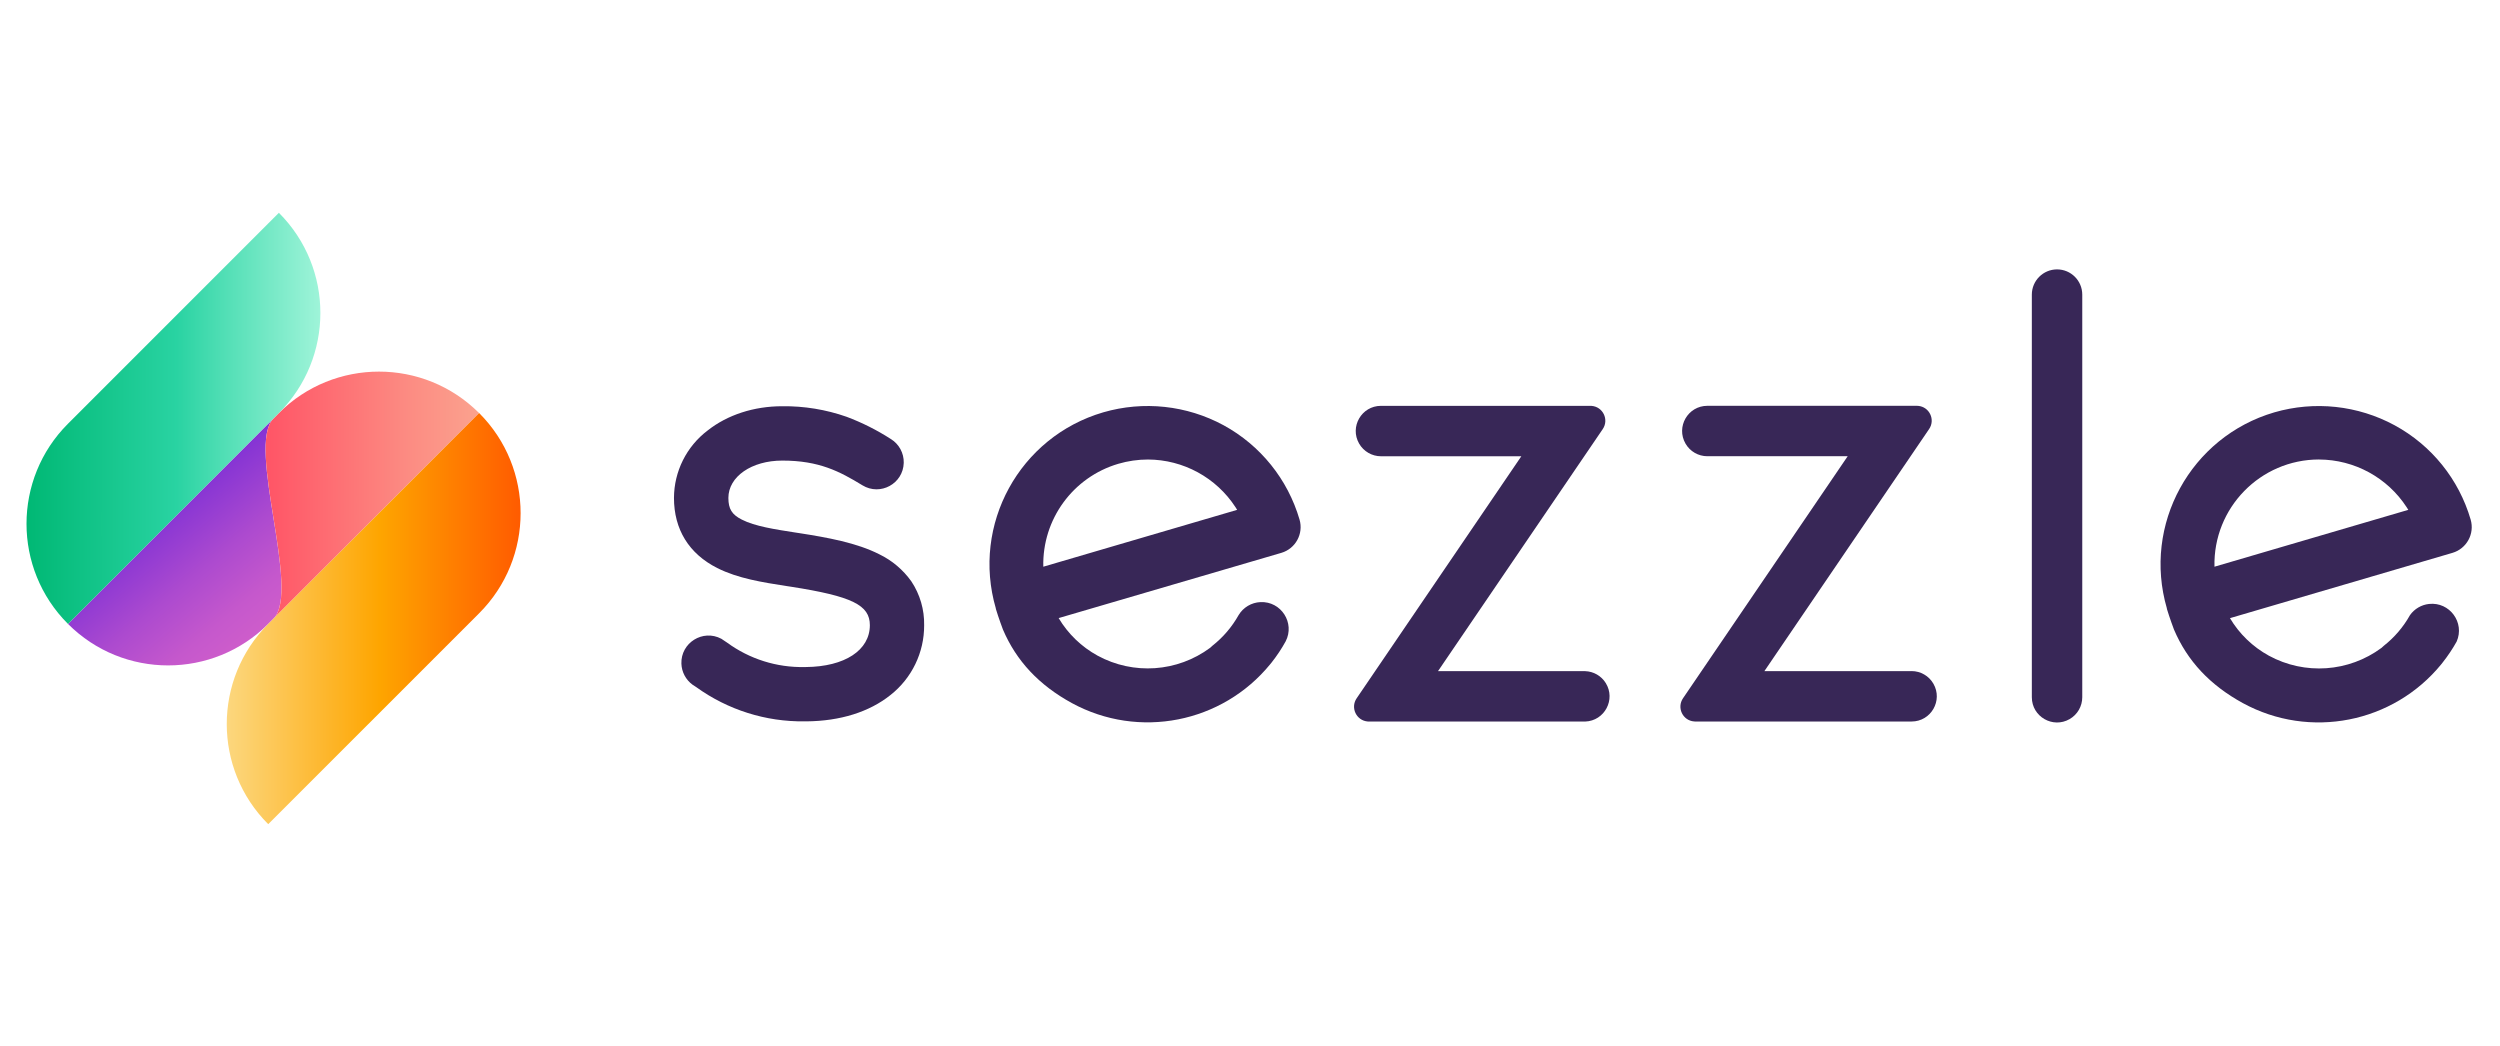 <?xml version="1.0" encoding="utf-8"?>
<svg viewBox="277.58 22.374 370.179 154.811" xmlns="http://www.w3.org/2000/svg">
  <defs>
    <linearGradient id="linear-gradient" x1="76.86" y1="65.86" x2="44.43" y2="104.51" gradientTransform="matrix(0.454, 0, 0, -0.454, 281.505, 145.519)" gradientUnits="userSpaceOnUse">
      <stop offset="0" stop-color="#ce5dcb"/>
      <stop offset="0.21" stop-color="#c558cc"/>
      <stop offset="0.55" stop-color="#ac4acf"/>
      <stop offset="0.98" stop-color="#8534d4"/>
      <stop offset="1" stop-color="#8333d4"/>
    </linearGradient>
    <linearGradient id="linear-gradient-2" x1="78.04" y1="109.85" x2="147.73" y2="109.85" gradientTransform="matrix(0.454, 0, 0, -0.454, 281.505, 145.519)" gradientUnits="userSpaceOnUse">
      <stop offset="0.02" stop-color="#ff5667"/>
      <stop offset="0.66" stop-color="#fc8b82"/>
      <stop offset="1" stop-color="#fba28e"/>
    </linearGradient>
    <linearGradient id="linear-gradient-3" y1="134.9" x2="95.92" y2="134.9" gradientTransform="matrix(0.454, 0, 0, -0.454, 281.505, 145.519)" gradientUnits="userSpaceOnUse">
      <stop offset="0" stop-color="#00b874"/>
      <stop offset="0.51" stop-color="#29d3a2"/>
      <stop offset="0.68" stop-color="#53dfb6"/>
      <stop offset="1" stop-color="#9ff4d9"/>
    </linearGradient>
    <linearGradient id="linear-gradient-4" x1="65.36" y1="69.54" x2="161.28" y2="69.54" gradientTransform="matrix(0.454, 0, 0, -0.454, 281.505, 145.519)" gradientUnits="userSpaceOnUse">
      <stop offset="0" stop-color="#fcd77e"/>
      <stop offset="0.52" stop-color="#fea500"/>
      <stop offset="1" stop-color="#ff5b00"/>
    </linearGradient>
    <style>.cls-1{fill:url(#linear-gradient);}.cls-2{fill:url(#linear-gradient-2);}.cls-3{fill:url(#linear-gradient-3);}.cls-4{fill:url(#linear-gradient-4);}.cls-5{fill:#382757;}</style>
  </defs>
  <rect x="277.58" width="370.179" height="154.811" style="fill: rgba(210, 210, 210, 0); fill-opacity: 0;" y="22.374"/>
  <path class="cls-1" d="M 287.648 114.76 C 295.834 122.951 309.11 122.951 317.297 114.76 L 318.081 113.978 C 322.164 109.894 314.001 88.419 318.081 84.327 Z" style=""/>
  <path class="cls-2" d="M 318.873 83.537 L 318.085 84.325 C 314.003 88.403 322.169 109.88 318.085 113.973 L 348.52 83.537 C 340.332 75.353 327.061 75.353 318.873 83.537" style=""/>
  <path id="SVGID" class="cls-3" d="M 287.648 85.113 C 279.458 93.298 279.458 106.574 287.648 114.76 L 318.875 83.532 C 327.067 75.347 327.067 62.072 318.875 53.884 Z" style=""/>
  <path class="cls-4" d="M 317.297 114.76 C 309.109 122.949 309.109 136.224 317.297 144.41 L 348.526 113.183 C 356.714 104.995 356.714 91.719 348.526 83.532 Z" style=""/>
  <path class="cls-5" d="M 470.006 99.311 C 468.265 93.345 464.218 88.319 458.761 85.343 C 453.302 82.383 446.901 81.697 440.937 83.429 C 428.535 87.059 421.418 100.053 425.035 112.461 L 425.035 112.519 C 425.432 113.855 426.075 115.559 426.086 115.588 C 428.077 120.249 431.418 123.812 436.284 126.475 C 446.197 131.875 458.55 129.448 465.684 120.7 L 465.875 120.465 C 466.649 119.482 467.344 118.44 467.947 117.346 C 469.359 114.617 467.283 111.384 464.214 111.528 C 462.884 111.59 461.672 112.311 460.985 113.45 C 460.002 115.202 458.685 116.746 457.106 117.988 C 456.984 118.081 456.873 118.182 456.771 118.294 C 451.913 121.895 445.407 122.348 440.1 119.456 C 437.716 118.15 435.725 116.228 434.335 113.895 L 467.312 104.236 C 469.414 103.617 470.617 101.414 470.006 99.311 Z M 447.557 90.415 C 452.799 90.433 457.677 93.093 460.532 97.49 L 460.767 97.869 L 432.064 106.288 C 431.895 99.279 436.448 93.03 443.173 91.048 C 444.597 90.631 446.074 90.416 447.557 90.415 Z M 465.443 120.354 Z" style=""/>
  <path class="cls-5" d="M 512.317 121.754 L 490.506 121.754 L 514.898 85.915 C 515.856 84.514 514.935 82.602 513.243 82.474 C 513.191 82.47 513.138 82.468 513.083 82.468 L 482.064 82.468 C 479.191 82.468 477.394 85.577 478.831 88.066 C 479.498 89.221 480.73 89.934 482.064 89.934 L 502.845 89.934 L 478.463 125.771 C 477.505 127.169 478.422 129.078 480.109 129.208 C 480.165 129.212 480.221 129.215 480.276 129.215 L 512.302 129.215 C 515.176 129.112 516.862 125.94 515.34 123.505 C 514.683 122.451 513.545 121.795 512.302 121.754 Z" style=""/>
  <path class="cls-5" d="M 560.636 121.754 L 538.832 121.754 L 563.219 85.915 C 564.183 84.523 563.278 82.609 561.589 82.47 C 561.524 82.465 561.462 82.461 561.395 82.463 L 530.391 82.463 C 527.515 82.463 525.719 85.574 527.158 88.063 C 527.822 89.218 529.056 89.929 530.391 89.929 L 551.17 89.929 L 526.788 125.765 C 525.832 127.166 526.745 129.073 528.433 129.201 C 528.49 129.208 528.547 129.21 528.603 129.21 L 560.628 129.21 C 563.503 129.21 565.299 126.098 563.861 123.609 C 563.195 122.454 561.962 121.743 560.628 121.743 Z" style=""/>
  <path class="cls-5" d="M 582.172 62.263 C 580.111 62.265 578.439 63.937 578.437 65.996 L 578.437 125.617 C 578.437 128.492 581.55 130.287 584.038 128.849 C 585.193 128.183 585.904 126.95 585.904 125.617 L 585.904 65.996 C 585.903 63.937 584.232 62.265 582.172 62.263 Z" style=""/>
  <path class="cls-5" d="M 643.416 99.315 C 641.677 93.346 637.625 88.318 632.161 85.349 C 626.702 82.389 620.3 81.702 614.339 83.433 C 601.94 87.069 594.822 100.058 598.435 112.466 L 598.435 112.53 C 598.833 113.858 599.473 115.565 599.486 115.596 C 601.477 120.261 604.815 123.816 609.684 126.484 C 619.595 131.886 631.946 129.459 639.079 120.714 L 639.273 120.465 C 640.043 119.49 640.733 118.46 641.338 117.379 C 642.578 114.566 640.307 111.469 637.251 111.802 C 636.118 111.925 635.09 112.529 634.43 113.458 C 633.449 115.211 632.133 116.754 630.556 117.995 C 630.434 118.09 630.32 118.193 630.216 118.304 C 625.356 121.901 618.851 122.355 613.54 119.465 C 611.155 118.159 609.164 116.239 607.774 113.904 L 640.721 104.236 C 642.82 103.617 644.027 101.418 643.416 99.315 Z M 620.969 90.415 C 626.212 90.433 631.09 93.093 633.944 97.49 L 634.181 97.869 L 605.48 106.288 C 605.27 97.585 612.265 90.415 620.969 90.41 Z" style=""/>
  <path class="cls-5" d="M 412.527 108.461 C 411.306 106.745 409.673 105.363 407.778 104.446 C 404.433 102.744 400.103 101.964 395.947 101.317 L 395.291 101.217 C 392.373 100.762 389.357 100.309 387.419 99.311 C 385.953 98.567 385.433 97.732 385.433 96.104 C 385.433 92.951 388.867 90.573 393.415 90.573 C 398.86 90.573 401.882 92.162 405.282 94.234 C 407.926 95.848 411.323 93.996 411.398 90.901 C 411.434 89.465 410.7 88.119 409.473 87.371 C 407.416 86.047 405.223 84.947 402.933 84.087 C 399.873 83.015 396.649 82.486 393.407 82.526 C 389.214 82.526 385.291 83.802 382.364 86.115 C 379.236 88.481 377.392 92.171 377.376 96.095 C 377.376 100.767 379.59 104.36 383.776 106.479 C 386.852 108.033 390.508 108.6 394.04 109.151 L 394.695 109.249 C 403.768 110.669 406.381 111.972 406.381 114.946 C 406.381 118.663 402.661 121.094 396.906 121.144 L 396.728 121.144 C 392.597 121.233 388.555 119.957 385.224 117.515 C 384.915 117.306 384.652 117.119 384.389 116.957 C 381.655 115.5 378.37 117.55 378.475 120.645 C 378.519 121.884 379.13 123.033 380.128 123.761 C 380.234 123.826 380.392 123.934 380.581 124.055 L 380.69 124.128 C 385.357 127.49 390.978 129.264 396.728 129.187 L 397.004 129.187 C 401.993 129.142 406.294 127.799 409.426 125.294 C 412.595 122.805 414.438 118.991 414.42 114.96 C 414.465 112.654 413.805 110.383 412.527 108.461 Z" style=""/>
</svg>